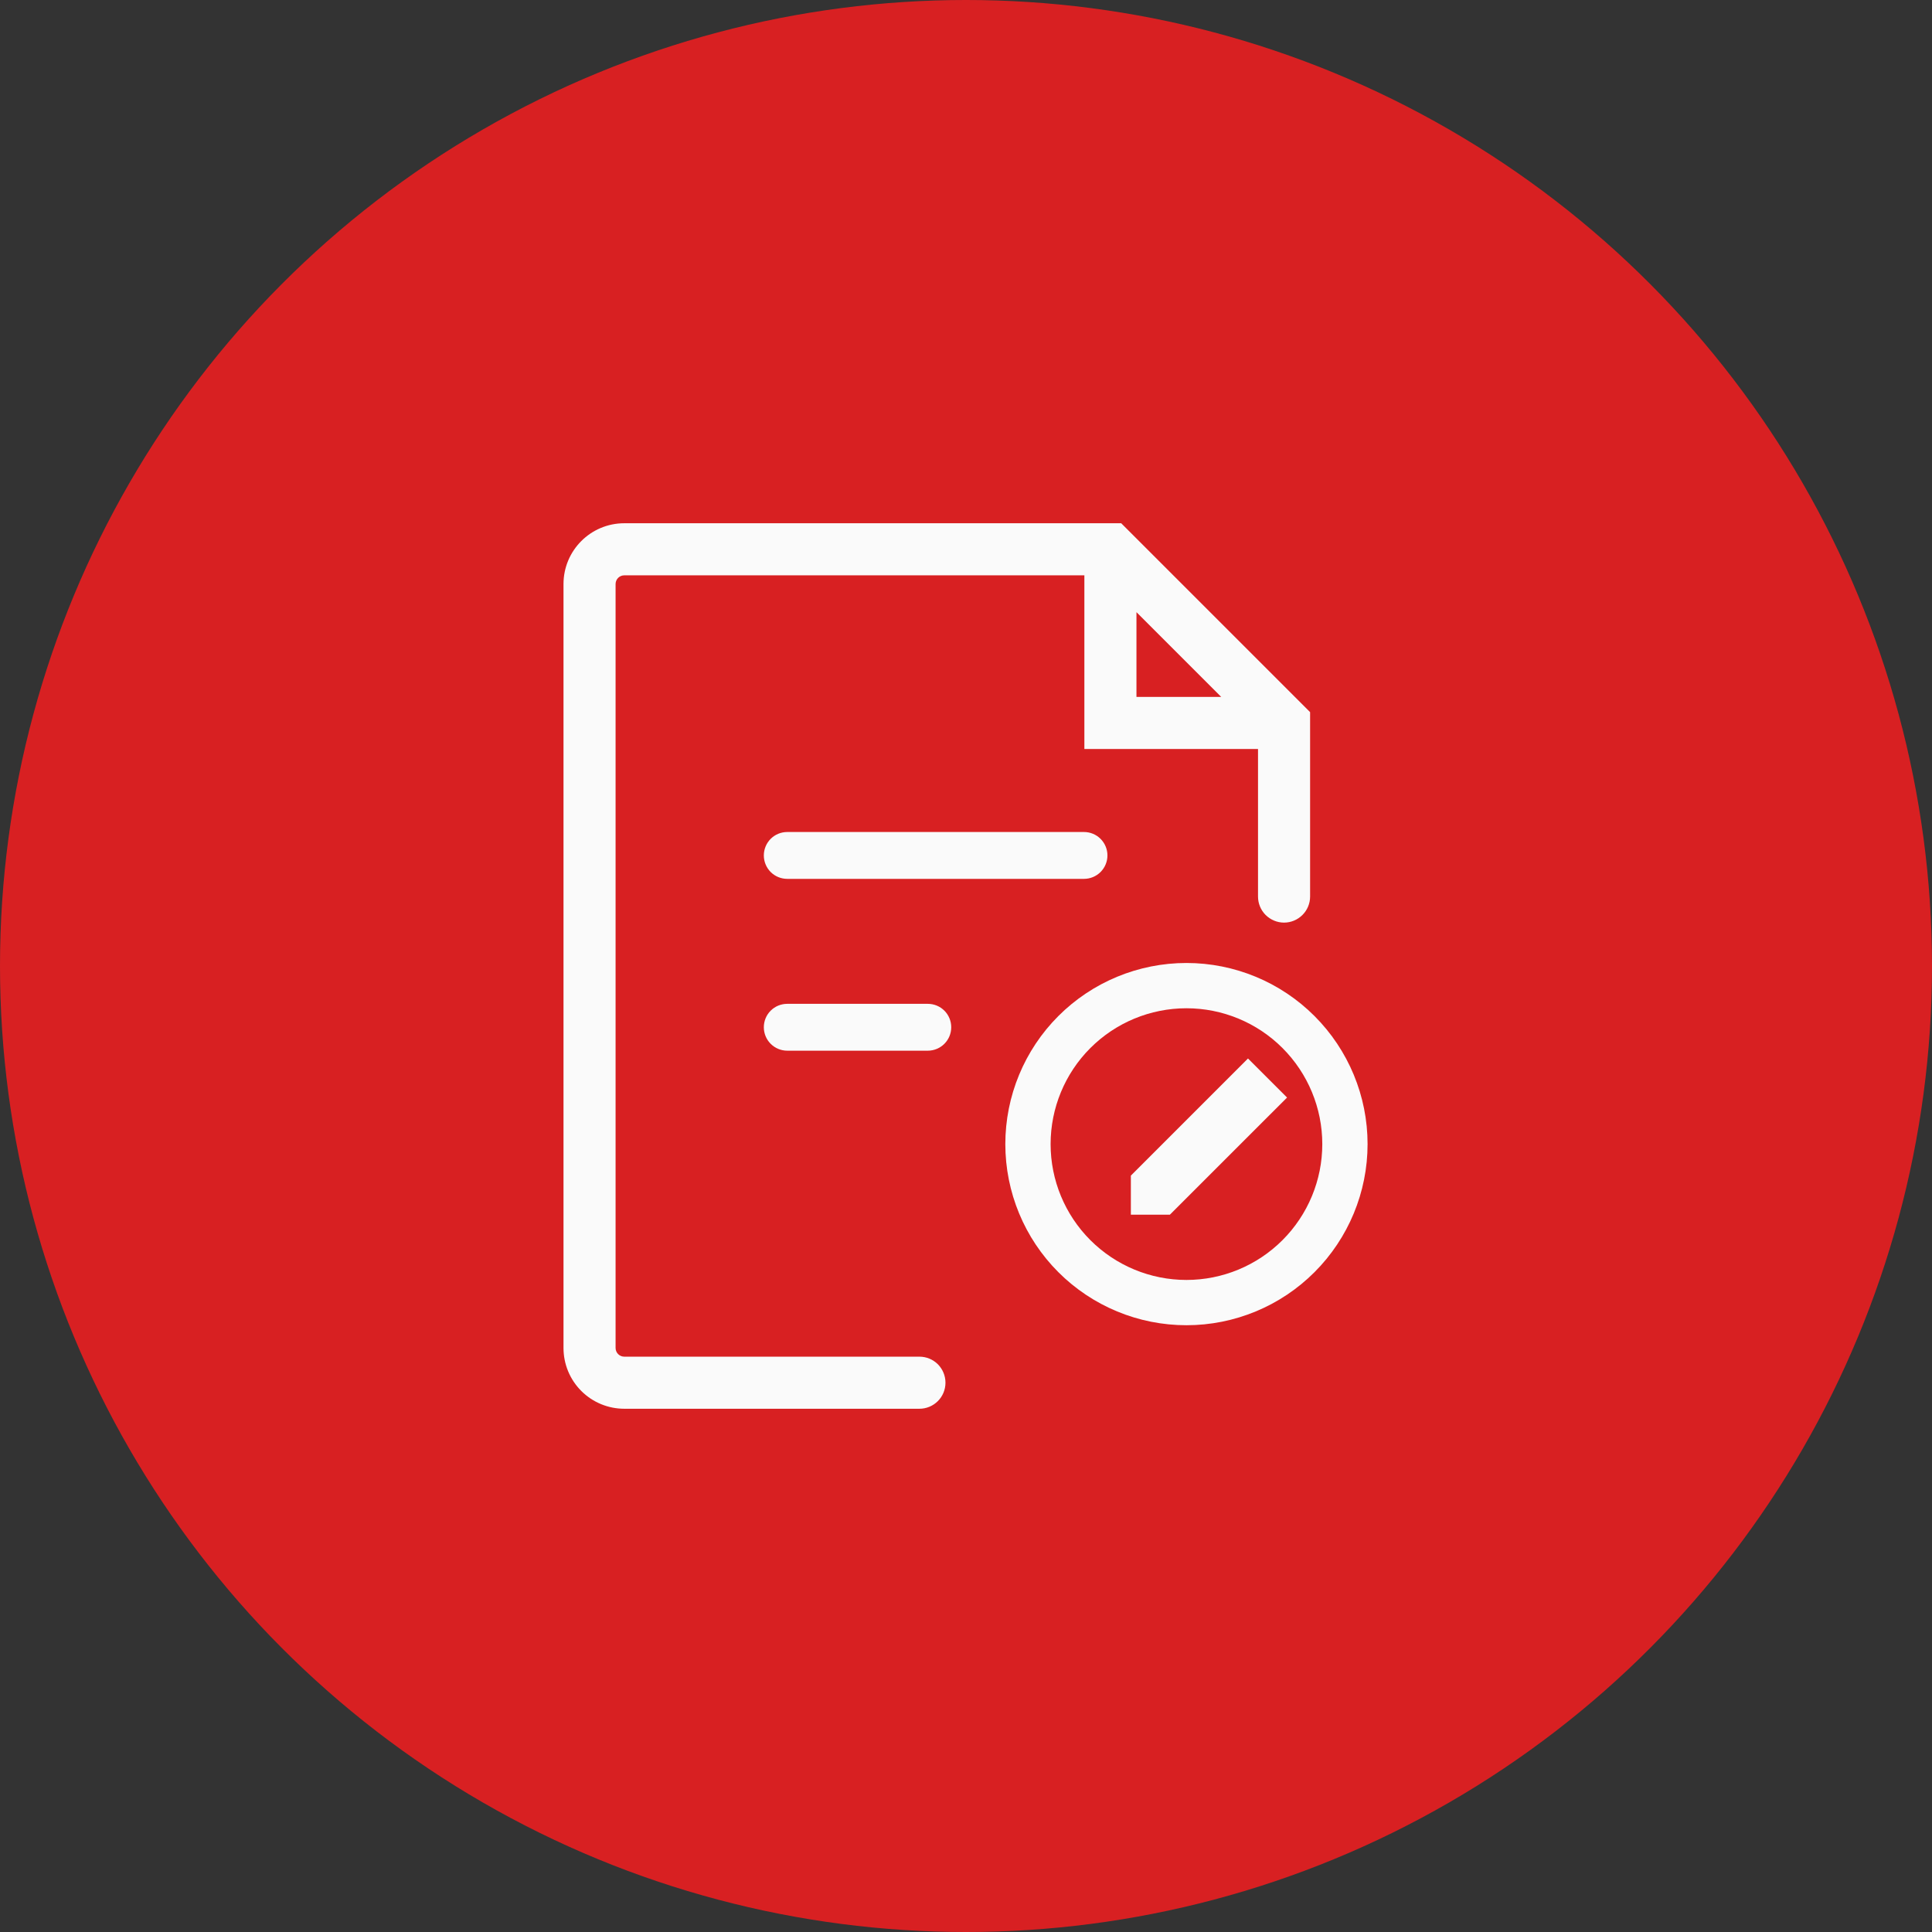 <svg width="48" height="48" viewBox="0 0 48 48" fill="none" xmlns="http://www.w3.org/2000/svg">
<rect x="0" y="0" width="48" height="48" fill="#333333" stroke="none"/>
<circle cx="24" cy="24" r="24" fill="#D82022"/>
<path d="M15.51 14.294C15.453 14.294 15.398 14.317 15.357 14.357C15.317 14.398 15.294 14.453 15.294 14.51V33.49C15.294 33.609 15.391 33.706 15.51 33.706H22.843C23.015 33.706 23.179 33.774 23.301 33.895C23.422 34.017 23.49 34.181 23.49 34.353C23.49 34.525 23.422 34.689 23.301 34.81C23.179 34.932 23.015 35 22.843 35H15.51C15.109 35 14.725 34.841 14.442 34.558C14.159 34.275 14 33.891 14 33.49V14.51C14 13.676 14.676 13 15.51 13H27.856L32.549 17.693V22.274C32.549 22.446 32.481 22.611 32.359 22.732C32.238 22.853 32.074 22.922 31.902 22.922C31.73 22.922 31.566 22.853 31.444 22.732C31.323 22.611 31.255 22.446 31.255 22.274V18.608H26.941V14.294H15.51ZM28.235 15.209V17.314H30.34L28.235 15.209Z" fill="#FAFAFA"/>
<path d="M19.559 20.671C19.404 20.671 19.256 20.732 19.147 20.841C19.038 20.951 18.977 21.099 18.977 21.253C18.977 21.407 19.038 21.555 19.147 21.665C19.256 21.774 19.404 21.835 19.559 21.835H26.932C27.086 21.835 27.234 21.774 27.343 21.665C27.453 21.555 27.514 21.407 27.514 21.253C27.514 21.099 27.453 20.951 27.343 20.841C27.234 20.732 27.086 20.671 26.932 20.671H19.559ZM19.559 24.94C19.404 24.94 19.256 25.001 19.147 25.11C19.038 25.219 18.977 25.367 18.977 25.522C18.977 25.676 19.038 25.824 19.147 25.933C19.256 26.042 19.404 26.104 19.559 26.104H23.051C23.206 26.104 23.354 26.042 23.463 25.933C23.572 25.824 23.633 25.676 23.633 25.522C23.633 25.367 23.572 25.219 23.463 25.11C23.354 25.001 23.206 24.94 23.051 24.94H19.559ZM28.096 29.208V30.178H29.066L31.977 27.268L31.006 26.298L28.096 29.208Z" fill="#FAFAFA"/>
<path d="M33.977 28.425C33.977 27.231 33.502 26.087 32.658 25.243C31.815 24.399 30.67 23.925 29.477 23.925C28.283 23.925 27.139 24.399 26.295 25.243C25.451 26.087 24.977 27.231 24.977 28.425C24.977 29.618 25.451 30.763 26.295 31.607C27.139 32.451 28.283 32.925 29.477 32.925C30.67 32.925 31.815 32.451 32.658 31.607C33.502 30.763 33.977 29.618 33.977 28.425ZM32.852 28.425C32.852 29.32 32.496 30.178 31.863 30.811C31.23 31.444 30.372 31.8 29.477 31.8C28.581 31.8 27.723 31.444 27.09 30.811C26.457 30.178 26.102 29.32 26.102 28.425C26.102 27.53 26.457 26.671 27.09 26.038C27.723 25.405 28.581 25.05 29.477 25.05C30.372 25.05 31.23 25.405 31.863 26.038C32.496 26.671 32.852 27.53 32.852 28.425Z" fill="#FAFAFA"/>
</svg>
